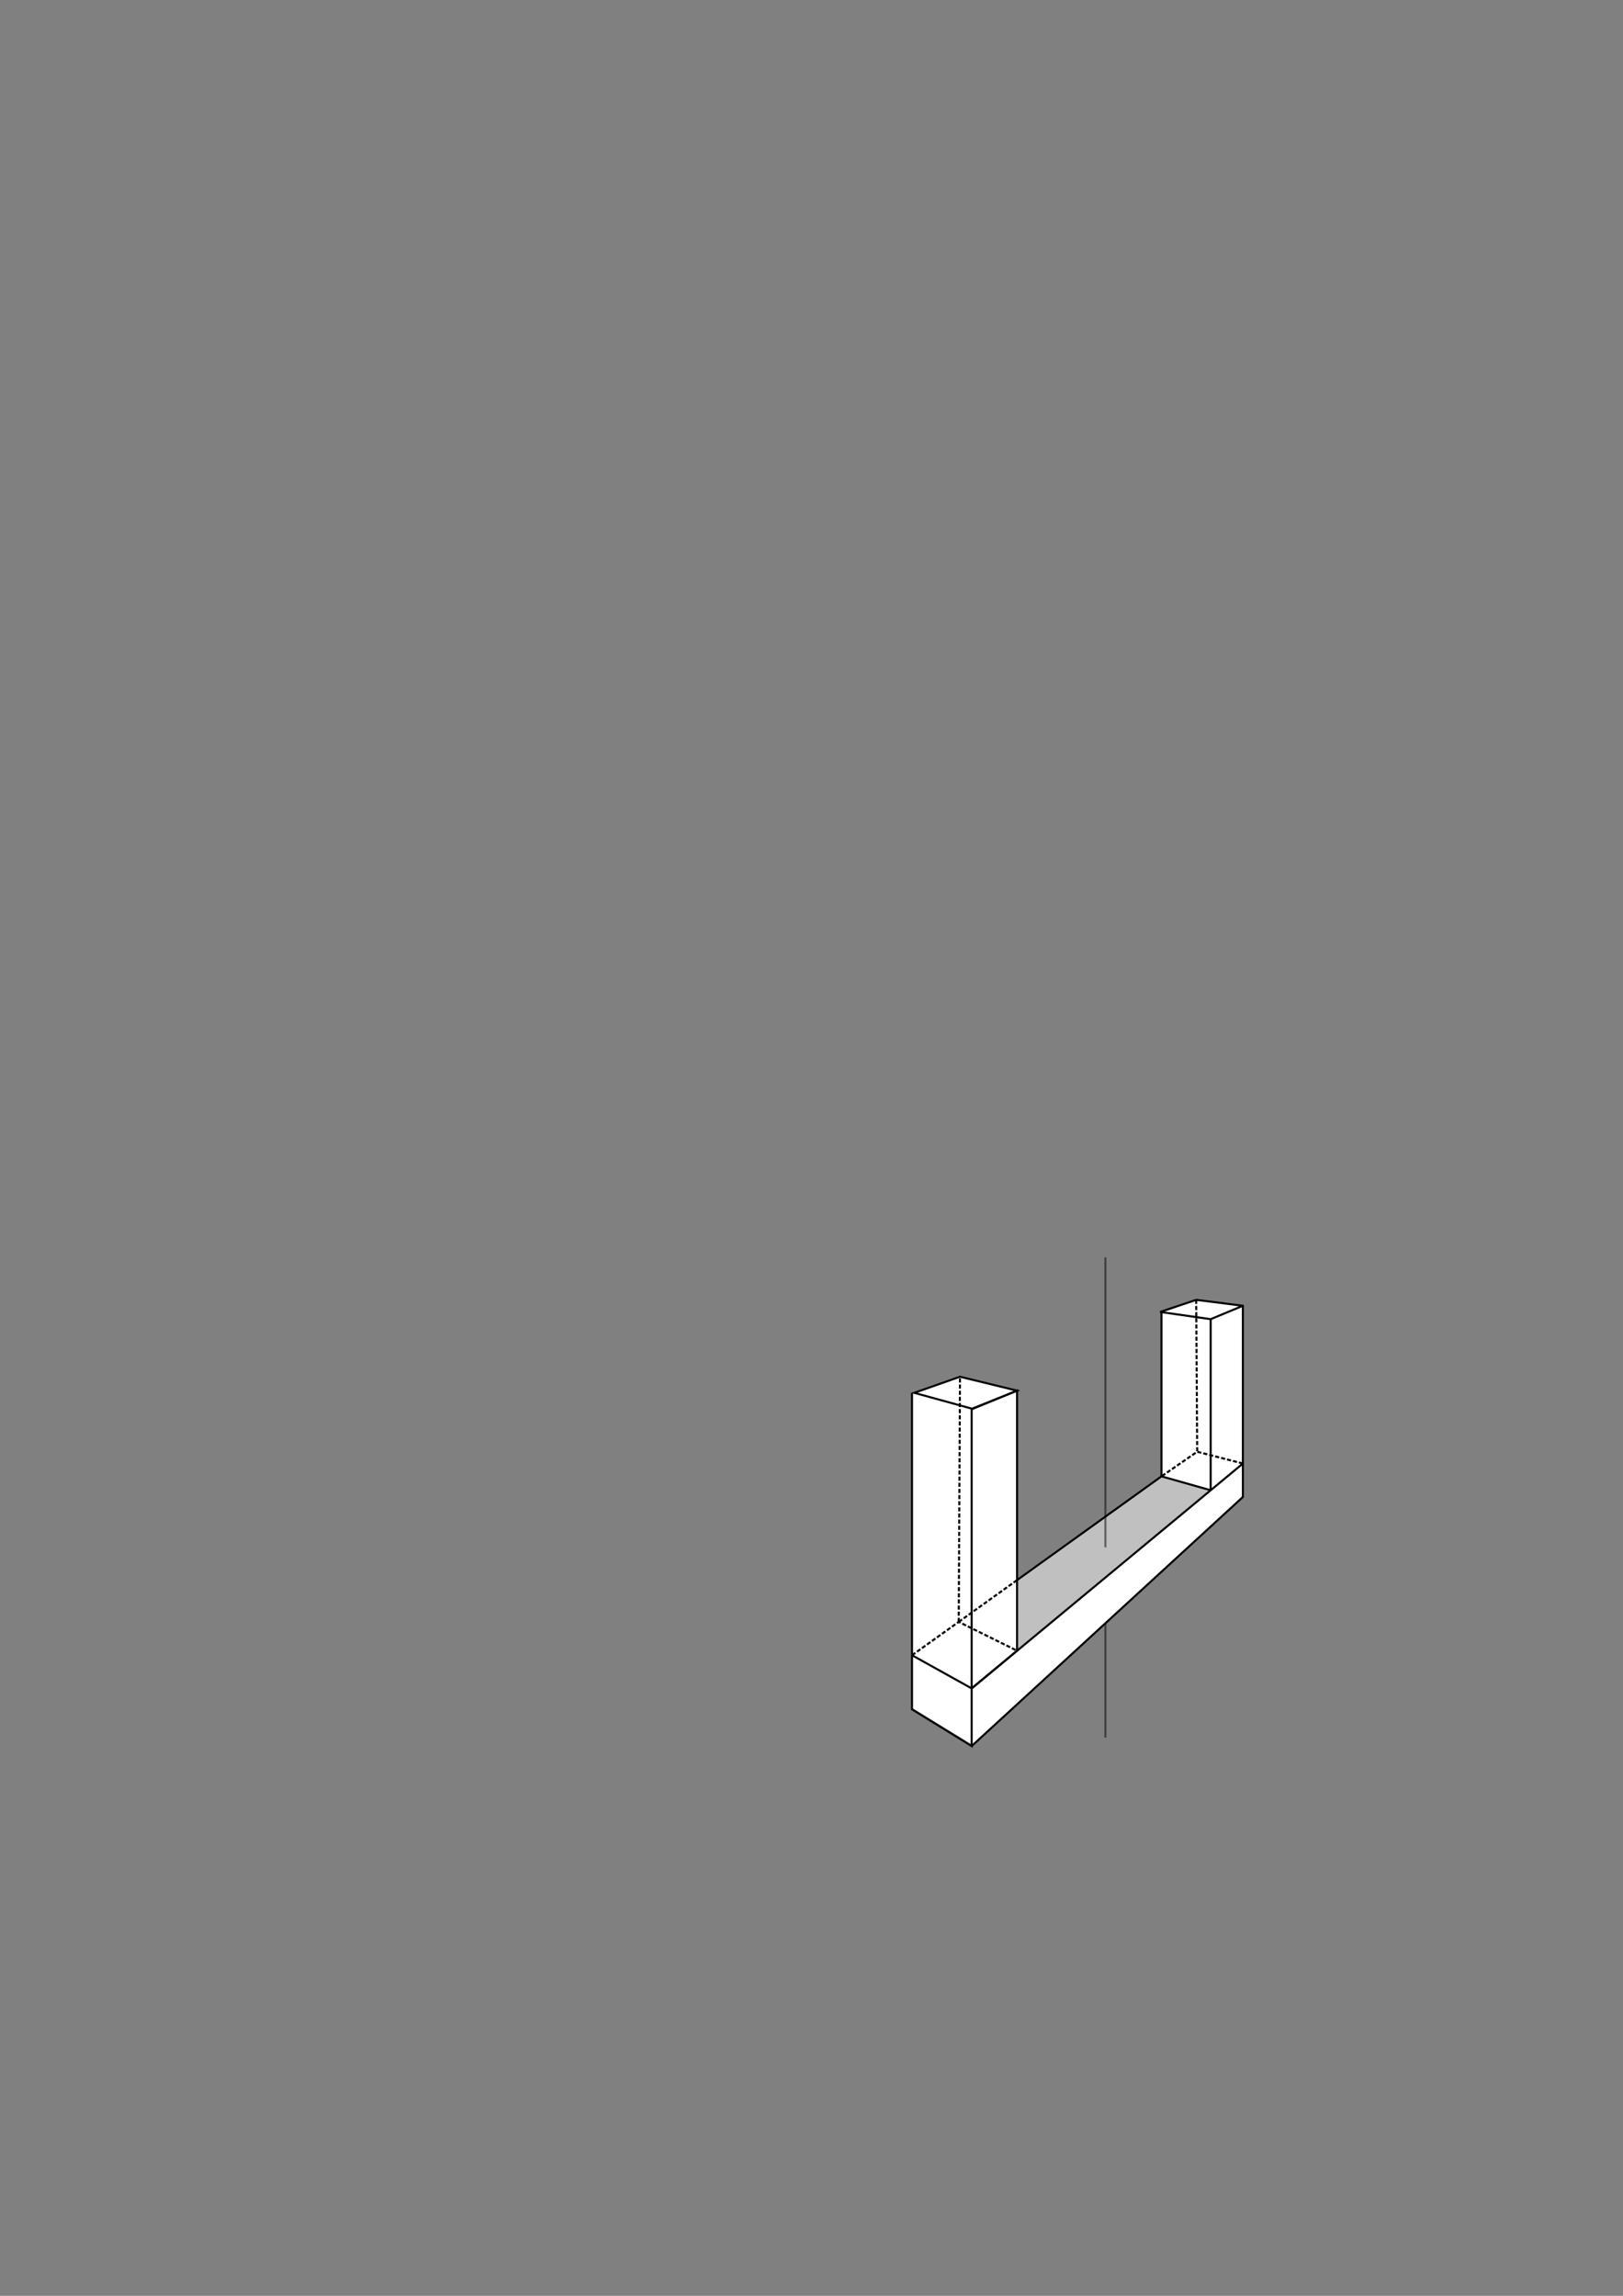 <?xml version="1.0" encoding="UTF-8" standalone="no"?>
<!-- Created with Inkscape (http://www.inkscape.org/) -->

<svg
   xmlns:dc="http://purl.org/dc/elements/1.1/"
   xmlns:cc="http://creativecommons.org/ns#"
   xmlns:rdf="http://www.w3.org/1999/02/22-rdf-syntax-ns#"
   xmlns:svg="http://www.w3.org/2000/svg"
   xmlns="http://www.w3.org/2000/svg"
   xmlns:sodipodi="http://sodipodi.sourceforge.net/DTD/sodipodi-0.dtd"
   xmlns:inkscape="http://www.inkscape.org/namespaces/inkscape"
   width="210mm"
   height="297mm"
   viewBox="0 0 210 297"
   version="1.1"
   id="svg8"
   sodipodi:docname="ButtomFrame.svg"
   inkscape:version="0.92.4 (unknown)">
  <rect x="0" y="0" width="210" height="297" fill="#808080" stroke="none"/>
  <defs
     id="defs2">
    <inkscape:perspective
       sodipodi:type="inkscape:persp3d"
       inkscape:vp_x="-0.52916665 : 561.789 : 1"
       inkscape:vp_y="0 : 3779.5275 : 0"
       inkscape:vp_z="793.17164 : 561.789 : 1"
       inkscape:persp3d-origin="396.32123 : 374.70239 : 1"
       id="perspective134" />
    <inkscape:perspective
       sodipodi:type="inkscape:persp3d"
       inkscape:vp_x="0 : 148.5 : 1"
       inkscape:vp_y="0 : 1000 : 0"
       inkscape:vp_z="210 : 148.5 : 1"
       inkscape:persp3d-origin="105 : 99 : 1"
       id="perspective40" />
  </defs>
  <sodipodi:namedview
     id="base"
     pagecolor="#ffffff"
     bordercolor="#666666"
     borderopacity="1.0"
     inkscape:pageopacity="0.0"
     inkscape:pageshadow="2"
     inkscape:zoom="2.8284271"
     inkscape:cx="512.22261"
     inkscape:cy="406.00073"
     inkscape:document-units="mm"
     inkscape:current-layer="layer2"
     showgrid="false"
     inkscape:window-width="1916"
     inkscape:window-height="1041"
     inkscape:window-x="0"
     inkscape:window-y="18"
     inkscape:window-maximized="0" />
  <g
     inkscape:label="Layer 1"
     inkscape:groupmode="layer"
     id="layer1">
    <g
       sodipodi:type="inkscape:box3d"
       id="g234"
       inkscape:perspectiveID="#perspective40"
       inkscape:corner0="-0.11020089 : -0.0088970754 : 0 : 1"
       inkscape:corner7="-0.16483449 : -0.015123547 : 0.59593813 : 1"
       style="opacity:0.503;fill:#cccccc;fill-opacity:1;stroke:#0000fa;stroke-width:0;stroke-miterlimit:4;stroke-dasharray:none;stroke-dashoffset:0;stroke-opacity:1">
      <path
         sodipodi:type="inkscape:box3dside"
         id="path236"
         inkscape:box3dsidetype="6"
         d="m 118.004,214.13 v 6.998 l 36.9,-29.131 v -4.191 z"
         points="118.004,221.127 154.904,191.996 154.904,187.805 118.004,214.13 "
         style="fill:#353564;fill-rule:evenodd;stroke:none;stroke-linejoin:round" />
      <path
         sodipodi:type="inkscape:box3dside"
         id="path244"
         inkscape:box3dsidetype="13"
         d="m 118.004,221.127 7.719,4.751 35.094,-32.222 -5.914,-1.66 z"
         points="125.724,225.878 160.818,193.656 154.904,191.996 118.004,221.127 "
         style="fill:#cccccc" />
      <path
         sodipodi:type="inkscape:box3dside"
         id="path246"
         inkscape:box3dsidetype="11"
         d="m 154.904,187.805 5.914,1.501 v 4.351 l -5.914,-1.66 z"
         points="160.818,189.306 160.818,193.656 154.904,191.996 154.904,187.805 "
         style="fill:#e9e9ff;fill-rule:evenodd;stroke:none;stroke-linejoin:round" />
      <path
         sodipodi:type="inkscape:box3dside"
         id="path238"
         inkscape:box3dsidetype="5"
         d="m 118.004,214.13 7.719,4.293 35.094,-29.117 -5.914,-1.501 z"
         points="125.724,218.423 160.818,189.306 154.904,187.805 118.004,214.13 "
         style="fill:#ffffff;fill-rule:evenodd;stroke:none;stroke-linejoin:round" />
    </g>
    <g
       sodipodi:type="inkscape:box3d"
       id="g120"
       inkscape:perspectiveID="#perspective134"
       inkscape:corner0="0.31395342 : 0.07387488 : 0 : 1"
       inkscape:corner7="0.20780558 : 0.052785593 : 0.06546268 : 1"
       style="opacity:0.5;fill:#ff0000;fill-opacity:1;stroke:#0000fa;stroke-width:0;stroke-miterlimit:4;stroke-dasharray:none;stroke-dashoffset:0;stroke-opacity:1">
      <path
         sodipodi:type="inkscape:box3dside"
         id="path122"
         inkscape:box3dsidetype="6"
         d="m 301.499,-334.902 v 60.662 l 23.333,0.449 v -57.784 z"
         points="301.499,-274.24 324.832,-273.791 324.832,-331.575 301.499,-334.902 "
         style="fill:#353564;fill-rule:evenodd;stroke:none;stroke-linejoin:round" />
      <path
         sodipodi:type="inkscape:box3dside"
         id="path132"
         inkscape:box3dsidetype="11"
         d="m 324.832,-331.575 27.124,-5.568 v 62.601 l -27.124,0.75 z"
         points="351.956,-337.143 351.956,-274.542 324.832,-273.791 324.832,-331.575 "
         style="fill:#e9e9ff;fill-rule:evenodd;stroke:none;stroke-linejoin:round" />
      <path
         sodipodi:type="inkscape:box3dside"
         id="path124"
         inkscape:box3dsidetype="5"
         d="m 301.499,-334.902 26.544,-6.162 23.914,3.922 -27.124,5.568 z"
         points="328.042,-341.064 351.956,-337.143 324.832,-331.575 301.499,-334.902 "
         style="fill:#4d4d9f;fill-rule:evenodd;stroke:none;stroke-linejoin:round" />
      <path
         sodipodi:type="inkscape:box3dside"
         id="path130"
         inkscape:box3dsidetype="13"
         d="m 301.499,-274.24 26.544,-0.831 23.914,0.529 -27.124,0.75 z"
         points="328.042,-275.07 351.956,-274.542 324.832,-273.791 301.499,-274.24 "
         style="fill:#afafde;fill-rule:evenodd;stroke:none;stroke-linejoin:round" />
      <path
         sodipodi:type="inkscape:box3dside"
         id="path128"
         inkscape:box3dsidetype="14"
         d="m 328.042,-341.064 v 65.994 l 23.914,0.529 v -62.601 z"
         points="328.042,-275.07 351.956,-274.542 351.956,-337.143 328.042,-341.064 "
         style="fill:#d7d7ff;fill-rule:evenodd;stroke:none;stroke-linejoin:round" />
      <path
         sodipodi:type="inkscape:box3dside"
         id="path126"
         inkscape:box3dsidetype="3"
         d="m 301.499,-334.902 26.544,-6.162 v 65.994 l -26.544,0.831 z"
         points="328.042,-341.064 328.042,-275.07 301.499,-274.24 301.499,-334.902 "
         style="fill:#8686bf;fill-rule:evenodd;stroke:none;stroke-linejoin:round" />
    </g>
    <g
       sodipodi:type="inkscape:box3d"
       id="g262"
       inkscape:perspectiveID="#perspective40"
       inkscape:corner0="-0.32159867 : 0.036165637 : -0.051026651 : 1"
       inkscape:corner7="-0.34708738 : 0.022843476 : 0 : 1"
       style="opacity:1;fill:#cccccc;fill-opacity:1;stroke:#0000fa;stroke-width:0;stroke-miterlimit:4;stroke-dasharray:none;stroke-dashoffset:0;stroke-opacity:1">
      <path
         sodipodi:type="inkscape:box3dside"
         id="path264"
         inkscape:box3dsidetype="6"
         d="m 150.284,169.754 v 21.235 l 4.492,-3.196 v -19.638 z"
         points="150.284,190.989 154.776,187.793 154.776,168.156 150.284,169.754 "
         style="fill:#353564;fill-rule:evenodd;stroke:none;stroke-linejoin:round" />
      <path
         sodipodi:type="inkscape:box3dside"
         id="path272"
         inkscape:box3dsidetype="13"
         d="m 150.284,190.989 6.364,1.799 4.17,-3.461 -6.042,-1.534 z"
         points="156.648,192.788 160.818,189.327 154.776,187.793 150.284,190.989 "
         style="fill:#cccccc" />
      <path
         sodipodi:type="inkscape:box3dside"
         id="path274"
         inkscape:box3dsidetype="11"
         d="m 154.776,168.156 6.042,0.767 v 20.404 l -6.042,-1.534 z"
         points="160.818,168.923 160.818,189.327 154.776,187.793 154.776,168.156 "
         style="fill:#e9e9ff;fill-rule:evenodd;stroke:none;stroke-linejoin:round" />
      <path
         sodipodi:type="inkscape:box3dside"
         id="path266"
         inkscape:box3dsidetype="5"
         d="m 150.284,169.754 6.364,0.9 4.17,-1.731 -6.042,-0.767 z"
         points="156.648,170.654 160.818,168.923 154.776,168.156 150.284,169.754 "
         style="fill:#ffffff;fill-rule:evenodd;stroke:none;stroke-linejoin:round" />
      <path
         sodipodi:type="inkscape:box3dside"
         id="path268"
         inkscape:box3dsidetype="3"
         d="m 150.284,169.754 6.364,0.9 v 22.134 l -6.364,-1.799 z"
         points="156.648,170.654 156.648,192.788 150.284,190.989 150.284,169.754 "
         style="fill:#ffffff" />
    </g>
  </g>
  <g
     inkscape:groupmode="layer"
     id="layer2"
     inkscape:label="Layer 2"
     style="opacity:1">
    <g
       sodipodi:type="inkscape:box3d"
       id="g248"
       inkscape:perspectiveID="#perspective40"
       inkscape:corner0="-0.11020089 : 0.02130542 : 0 : 1"
       inkscape:corner7="-0.16483448 : -0.0088970755 : 0.062603666 : 1"
       style="opacity:1;fill:#cccccc;fill-opacity:1;stroke:#0000fa;stroke-width:0;stroke-miterlimit:4;stroke-dasharray:none;stroke-dashoffset:0;stroke-opacity:1">
      <path
         sodipodi:type="inkscape:box3dside"
         id="path250"
         inkscape:box3dsidetype="6"
         d="m 118.004,180.186 v 33.943 l 6.047,-4.314 v -31.712 z"
         points="118.004,214.13 124.051,209.816 124.051,178.104 118.004,180.186 "
         style="fill:#353564;fill-rule:evenodd;stroke:none;stroke-linejoin:round" />
      <path
         sodipodi:type="inkscape:box3dside"
         id="path258"
         inkscape:box3dsidetype="13"
         d="m 118.004,214.13 7.719,4.293 5.877,-4.876 -7.549,-3.731 z"
         points="125.724,218.423 131.6,213.547 124.051,209.816 118.004,214.13 "
         style="fill:#cccccc" />
      <path
         style="opacity:0.5;fill:none;stroke:#000000;stroke-width:0.266px;stroke-linecap:butt;stroke-linejoin:miter;stroke-opacity:1"
         d="M 143.029,224.784 V 209.816"
         id="path320"
         inkscape:connector-curvature="0" />
      <path
         sodipodi:type="inkscape:box3dside"
         id="path260"
         inkscape:box3dsidetype="11"
         d="m 124.051,178.104 7.549,1.802 v 33.642 l -7.549,-3.731 z"
         points="131.6,179.905 131.6,213.547 124.051,209.816 124.051,178.104 "
         style="fill:#e9e9ff;fill-rule:evenodd;stroke:none;stroke-linejoin:round" />
      <path
         sodipodi:type="inkscape:box3dside"
         id="path252"
         inkscape:box3dsidetype="5"
         d="m 118.004,180.186 7.719,2.073 5.877,-2.354 -7.549,-1.802 z"
         points="125.724,182.259 131.6,179.905 124.051,178.104 118.004,180.186 "
         style="fill:#ffffff;fill-rule:evenodd;stroke:none;stroke-linejoin:round" />
      <path
         sodipodi:type="inkscape:box3dside"
         id="path256"
         inkscape:box3dsidetype="14"
         d="m 125.724,182.259 v 36.163 l 5.877,-4.876 v -33.642 z"
         points="125.724,218.423 131.6,213.547 131.6,179.905 125.724,182.259 "
         style="fill:#ffffff" />
      <path
         sodipodi:type="inkscape:box3dside"
         id="path254"
         inkscape:box3dsidetype="3"
         d="m 118.004,180.186 7.719,2.073 v 36.163 l -7.719,-4.293 z"
         points="125.724,182.259 125.724,218.423 118.004,214.13 118.004,180.186 "
         style="fill:#ffffff" />
    </g>
    <path
       sodipodi:type="inkscape:box3dside"
       id="path240"
       inkscape:box3dsidetype="3"
       d="m 125.724,218.423 v 7.455 l -7.858,-4.836 v -6.989 z"
       points="125.724,225.878 117.866,221.042 117.866,214.053 125.724,218.423 "
       style="opacity:1;fill:#ffffff"
       transform="matrix(0.999,0,0,0.993,0.261,1.425)" />
    <path
       sodipodi:type="inkscape:box3dside"
       id="path242"
       inkscape:box3dsidetype="14"
       d="m 160.818,189.306 -35.094,29.117 v 7.455 l 35.094,-32.222 z"
       points="125.724,218.423 125.724,225.878 160.818,193.656 160.818,189.306 "
       style="fill:#ffffff" />
    <path
       sodipodi:type="inkscape:box3dside"
       id="path270"
       inkscape:box3dsidetype="14"
       d="m 160.818,168.923 -4.17,1.731 v 22.134 l 4.17,-3.461 z"
       points="156.648,170.654 156.648,192.788 160.818,189.327 160.818,168.923 "
       style="fill:#ffffff" />
    <path
       style="fill:none;stroke:#000000;stroke-width:0.265px;stroke-linecap:butt;stroke-linejoin:miter;stroke-opacity:1"
       d="M 142.374,165.477 Z"
       id="path312"
       inkscape:connector-curvature="0" />
    <path
       style="opacity:0.5;fill:none;stroke:#000000;stroke-width:0.265px;stroke-linecap:butt;stroke-linejoin:miter;stroke-opacity:1"
       d="m 143.029,162.67 v 37.511"
       id="path318"
       inkscape:connector-curvature="0" />
    <path
       style="fill:none;stroke:#000000;stroke-width:0.262px;stroke-linecap:butt;stroke-linejoin:miter;stroke-opacity:1"
       d="m 118.296,180.186 7.554,2.073 5.751,-2.354 -7.387,-1.802 z"
       id="path377"
       inkscape:connector-curvature="0" />
    <path
       style="fill:none;stroke:#000000;stroke-width:0.265px;stroke-linecap:butt;stroke-linejoin:miter;stroke-opacity:1"
       d="m 118.004,180.186 v 33.943 l 7.719,4.293 5.877,-4.876 v -33.642 l -5.877,2.354 v 36.163"
       id="path380"
       inkscape:connector-curvature="0" />
    <path
       style="fill:none;stroke:#000000;stroke-width:0.265px;stroke-linecap:butt;stroke-linejoin:miter;stroke-opacity:1"
       d="m 118.004,214.13 v 6.998 l 7.719,4.751 1e-5,-7.455 30.925,-25.634 4.17,-3.461 v 4.329 l -35.094,32.222"
       id="path382"
       inkscape:connector-curvature="0"
       sodipodi:nodetypes="cccccccc" />
    <path
       style="fill:none;stroke:#000000;stroke-width:0.265px;stroke-linecap:butt;stroke-linejoin:miter;stroke-opacity:1"
       d="m 156.648,192.788 -6.364,-1.799 -18.691,13.425"
       id="path384"
       inkscape:connector-curvature="0" />
    <path
       style="fill:none;stroke:#000000;stroke-width:0.265px;stroke-linecap:butt;stroke-linejoin:miter;stroke-opacity:1"
       d="m 160.818,189.327 v -20.404 l -6.042,-0.767 -4.657,1.566 6.53,0.933 4.17,-1.731"
       id="path386"
       inkscape:connector-curvature="0"
       sodipodi:nodetypes="cccccc" />
    <path
       style="fill:none;stroke:#000000;stroke-width:0.265px;stroke-linecap:butt;stroke-linejoin:miter;stroke-opacity:1"
       d="M 150.284,169.754 V 190.989"
       id="path388"
       inkscape:connector-curvature="0" />
    <path
       style="fill:none;stroke:#000000;stroke-width:0.265px;stroke-linecap:butt;stroke-linejoin:miter;stroke-opacity:1"
       d="M 156.648,192.788 V 170.654"
       id="path390"
       inkscape:connector-curvature="0" />
    <path
       style="fill:none;stroke:#000000;stroke-width:0.265;stroke-linecap:butt;stroke-linejoin:miter;stroke-opacity:1;image-rendering:auto;stroke-miterlimit:4;stroke-dasharray:0.53,0.265;stroke-dashoffset:0"
       d="m 118.004,214.13 6.047,-4.314 7.549,3.731"
       id="path392"
       inkscape:connector-curvature="0" />
    <path
       style="fill:none;stroke:#000000;stroke-width:0.265;stroke-linecap:butt;stroke-linejoin:miter;stroke-opacity:1;stroke-miterlimit:4;stroke-dasharray:0.529,0.265;stroke-dashoffset:0"
       d="m 124.051,209.816 0.162,-31.712"
       id="path394"
       inkscape:connector-curvature="0" />
    <path
       style="fill:none;stroke:#000000;stroke-width:0.265;stroke-linecap:butt;stroke-linejoin:miter;stroke-opacity:1;stroke-miterlimit:4;stroke-dasharray:0.529,0.265;stroke-dashoffset:0"
       d="m 160.818,189.327 -5.914,-1.522 -4.62,3.184"
       id="path396"
       inkscape:connector-curvature="0" />
    <path
       style="fill:none;stroke:#000000;stroke-width:0.265;stroke-linecap:butt;stroke-linejoin:miter;stroke-opacity:1;stroke-miterlimit:4;stroke-dasharray:0.529,0.265;stroke-dashoffset:0"
       d="m 154.776,168.156 0.129,19.65"
       id="path398"
       inkscape:connector-curvature="0" />
    <path
       style="fill:none;stroke:#000000;stroke-width:0.265;stroke-linecap:butt;stroke-linejoin:miter;stroke-opacity:1;stroke-miterlimit:4;stroke-dasharray:0.529,0.265;stroke-dashoffset:0"
       d="m 124.051,209.816 7.542,-5.401"
       id="path400"
       inkscape:connector-curvature="0" />
  </g>
</svg>
